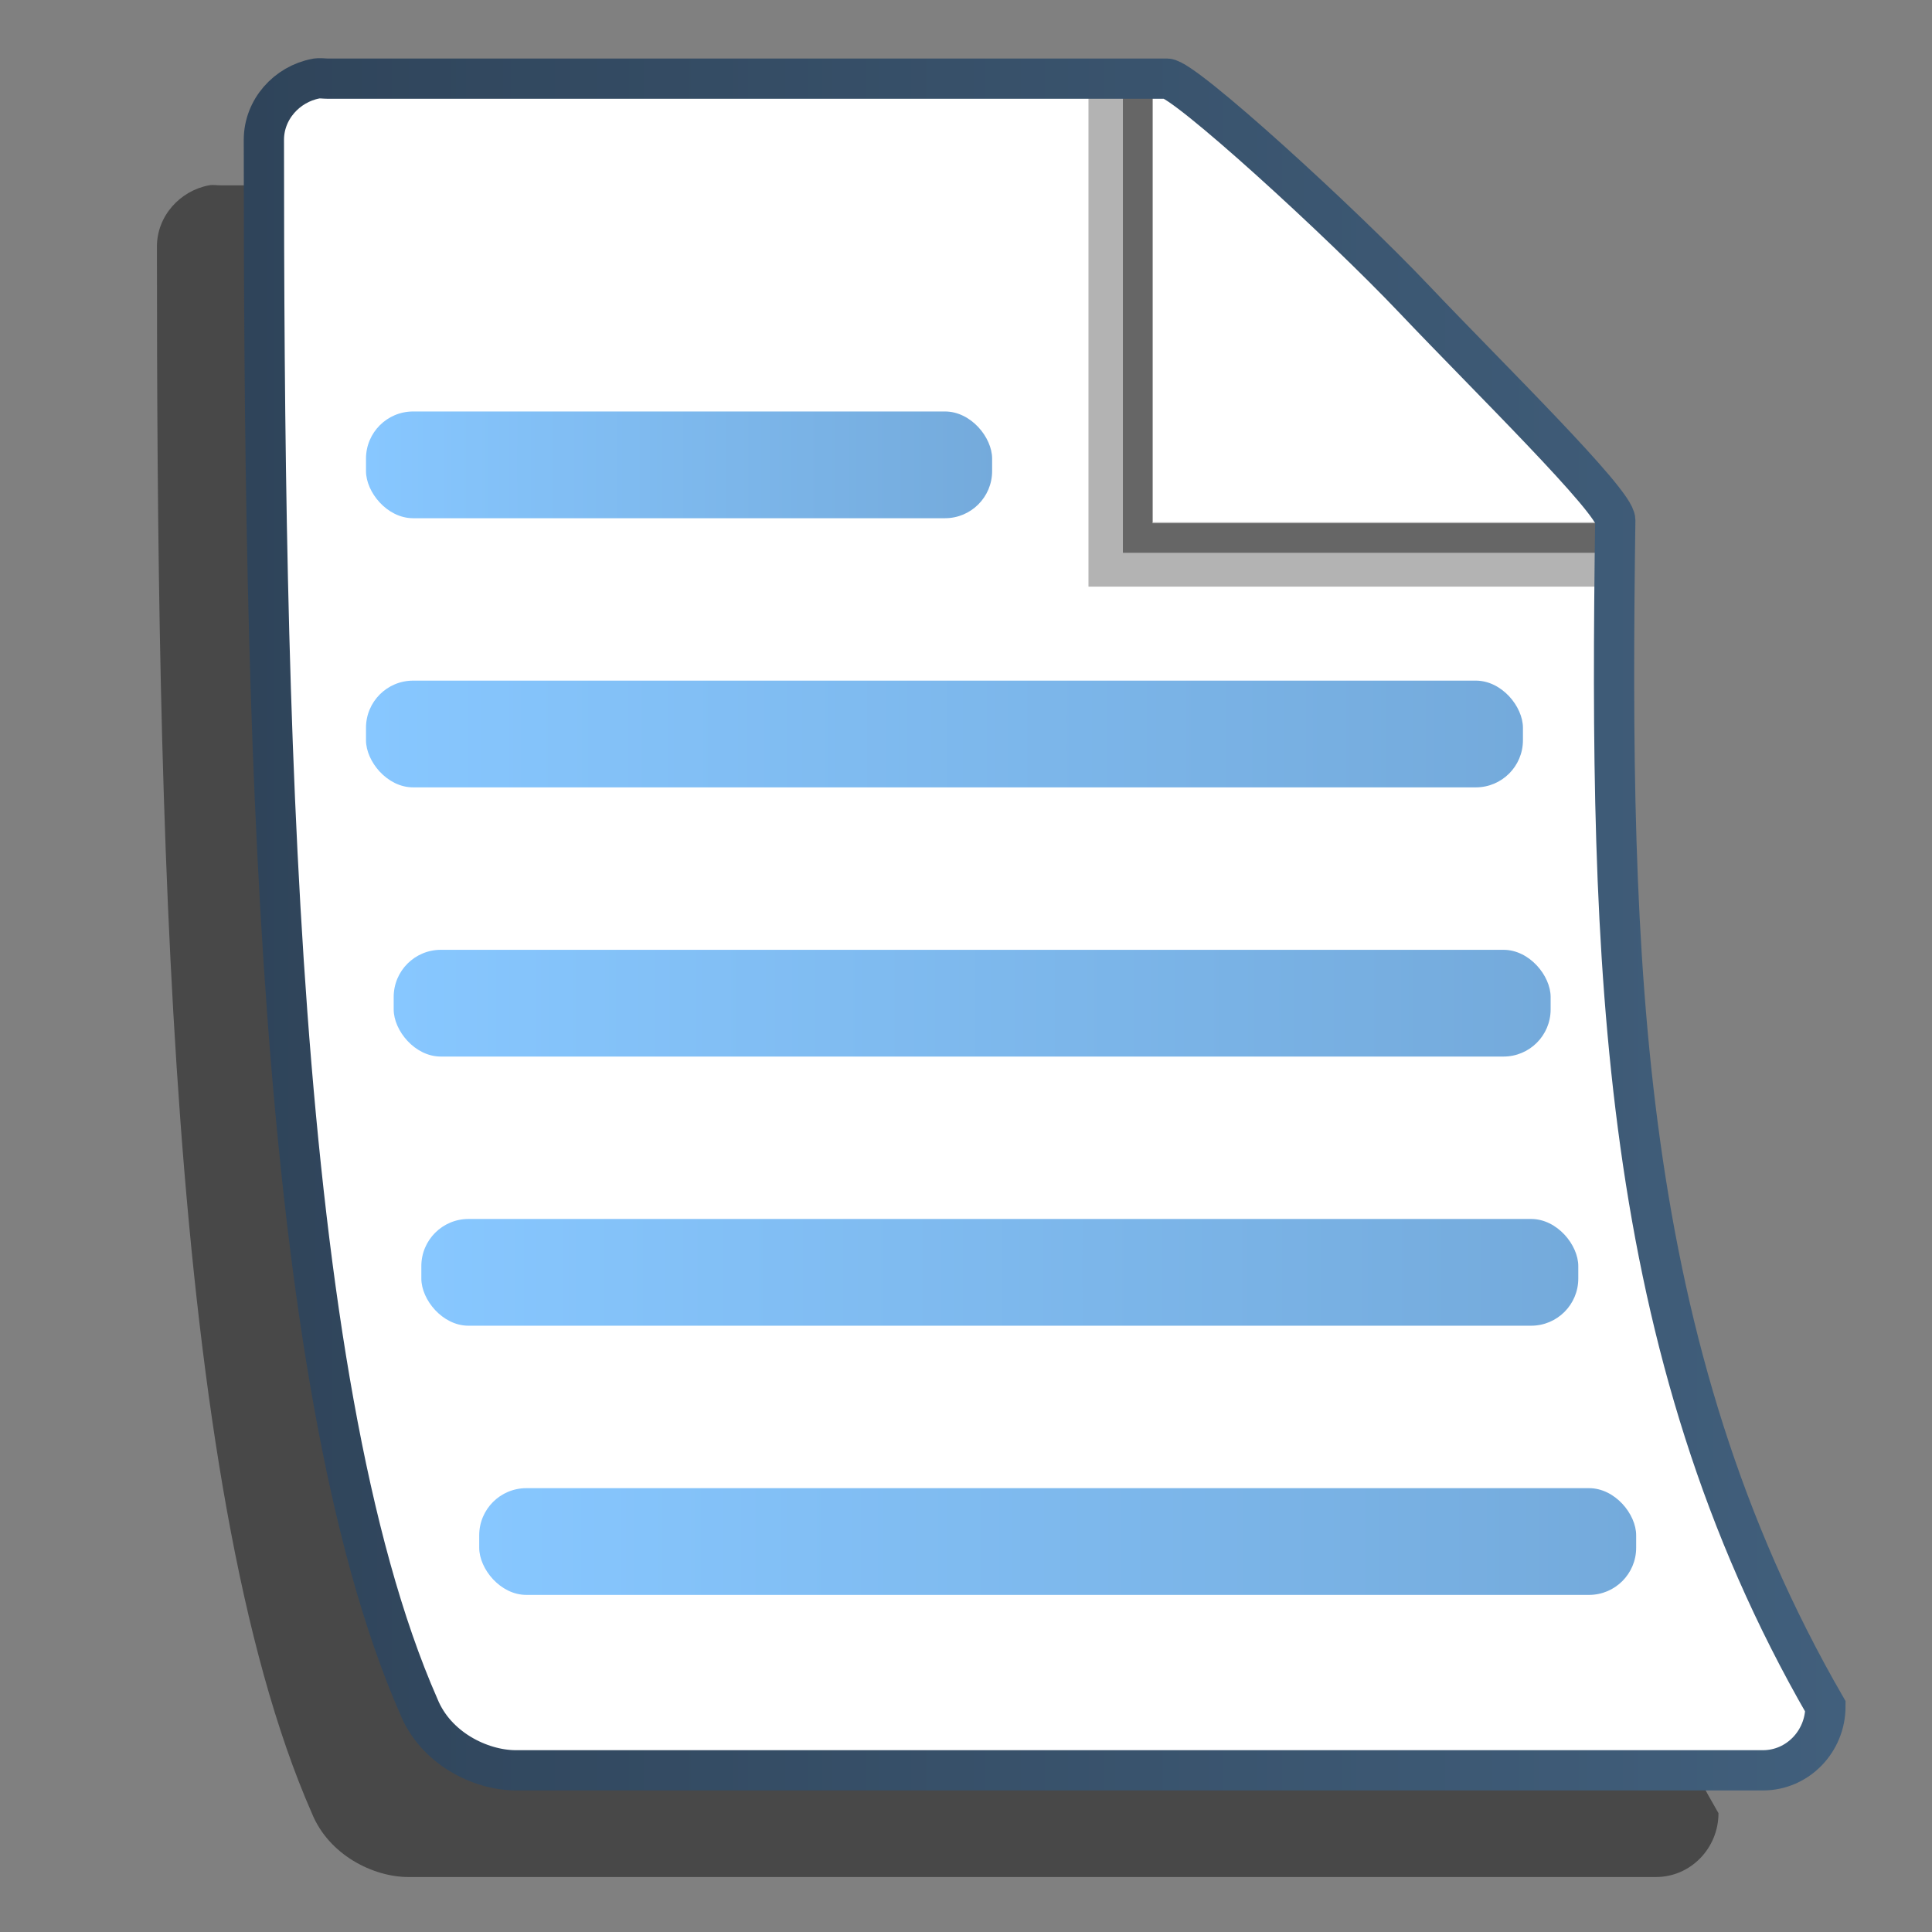 <?xml version="1.0" encoding="UTF-8" standalone="no"?>
<!-- Created with Inkscape (http://www.inkscape.org/) -->

<svg
   xmlns:dc="http://purl.org/dc/elements/1.1/"
   xmlns:cc="http://creativecommons.org/ns#"
   xmlns:rdf="http://www.w3.org/1999/02/22-rdf-syntax-ns#"
   xmlns:svg="http://www.w3.org/2000/svg"
   xmlns="http://www.w3.org/2000/svg"
   xmlns:xlink="http://www.w3.org/1999/xlink"
   xmlns:sodipodi="http://sodipodi.sourceforge.net/DTD/sodipodi-0.dtd"
   xmlns:inkscape="http://www.inkscape.org/namespaces/inkscape"
   width="48"
   height="48"
   viewBox="0 0 48 48"
   id="svg10223"
   version="1.1"
   inkscape:version="0.91 r13725"
   sodipodi:docname="emblem-documents.svg">
  <rect x="0" y="0" width="48" height="48" fill="#808080" stroke="none"/>
  <defs
     id="defs10225">
    <linearGradient
       id="linearGradient9863">
      <stop
         id="stop9865"
         offset="0"
         style="stop-color:#2f445a;stop-opacity:1;" />
      <stop
         id="stop9867"
         offset="1"
         style="stop-color:#415f7c;stop-opacity:1" />
    </linearGradient>
    <linearGradient
       id="linearGradient26351">
      <stop
         id="stop26353"
         offset="0"
         style="stop-color:#aac736;stop-opacity:1;" />
      <stop
         id="stop26355"
         offset="1"
         style="stop-color:#5d8b2c;stop-opacity:1;" />
    </linearGradient>
    <linearGradient
       id="linearGradient3737-0">
      <stop
         offset="0"
         style="stop-color:#ffffff;stop-opacity:1"
         id="stop3739-6" />
      <stop
         offset="1"
         style="stop-color:#ffffff;stop-opacity:0"
         id="stop3741-0" />
    </linearGradient>
    <linearGradient
       id="linearGradient5439">
      <stop
         id="stop5441"
         offset="0"
         style="stop-color:#ffffff;stop-opacity:1;" />
      <stop
         id="stop5443"
         offset="1"
         style="stop-color:#000000;stop-opacity:1;" />
    </linearGradient>
    <linearGradient
       id="linearGradient12578">
      <stop
         style="stop-color:#e9b551;stop-opacity:1;"
         offset="0"
         id="stop12580" />
      <stop
         style="stop-color:#b48739;stop-opacity:1;"
         offset="1"
         id="stop12582" />
    </linearGradient>
    <linearGradient
       id="linearGradient12336">
      <stop
         style="stop-color:#ff6e00;stop-opacity:1;"
         offset="0"
         id="stop12338" />
      <stop
         style="stop-color:#eb2600;stop-opacity:1;"
         offset="1"
         id="stop12340" />
    </linearGradient>
    <inkscape:path-effect
       effect="spiro"
       id="path-effect8644"
       is_visible="true" />
    <linearGradient
       id="linearGradient5316-0">
      <stop
         id="stop5320-2"
         offset="0"
         style="stop-color:#aac736;stop-opacity:1;" />
      <stop
         id="stop5322-4"
         offset="1"
         style="stop-color:#5d8b2f;stop-opacity:0.941;" />
    </linearGradient>
    <linearGradient
       id="linearGradient5316-2">
      <stop
         id="stop5320-9"
         offset="0"
         style="stop-color:#b995da;stop-opacity:1;" />
      <stop
         id="stop5322-1"
         offset="1"
         style="stop-color:#766287;stop-opacity:1;" />
    </linearGradient>
    <linearGradient
       id="linearGradient5316">
      <stop
         id="stop5320"
         offset="0"
         style="stop-color:#87c7ff;stop-opacity:1;" />
      <stop
         id="stop5322"
         offset="1"
         style="stop-color:#74aadb;stop-opacity:1;" />
    </linearGradient>
    <linearGradient
       inkscape:collect="always"
       xlink:href="#linearGradient5316"
       id="linearGradient5534"
       gradientUnits="userSpaceOnUse"
       gradientTransform="matrix(0.977,0,0,0.883,-126.684,827.835)"
       x1="139.035"
       y1="213.115"
       x2="155.028"
       y2="213.115" />
    <linearGradient
       inkscape:collect="always"
       xlink:href="#linearGradient5316"
       id="linearGradient5530"
       gradientUnits="userSpaceOnUse"
       gradientTransform="matrix(0.977,0,0,0.883,-123.872,854.585)"
       x1="139.035"
       y1="213.115"
       x2="168.468"
       y2="213.115" />
    <linearGradient
       inkscape:collect="always"
       xlink:href="#linearGradient5316"
       id="linearGradient5526"
       gradientUnits="userSpaceOnUse"
       gradientTransform="matrix(0.977,0,0,0.883,-125.309,847.897)"
       x1="139.035"
       y1="213.115"
       x2="168.468"
       y2="213.115" />
    <linearGradient
       inkscape:collect="always"
       xlink:href="#linearGradient5316"
       id="linearGradient5522"
       gradientUnits="userSpaceOnUse"
       gradientTransform="matrix(0.977,0,0,0.883,-125.997,841.21)"
       x1="139.035"
       y1="213.115"
       x2="168.468"
       y2="213.115" />
    <linearGradient
       inkscape:collect="always"
       xlink:href="#linearGradient5316"
       id="linearGradient5517"
       gradientUnits="userSpaceOnUse"
       gradientTransform="matrix(0.977,0,0,0.883,-126.684,834.522)"
       x1="139.035"
       y1="213.115"
       x2="168.468"
       y2="213.115" />
    <linearGradient
       inkscape:collect="always"
       xlink:href="#linearGradient9863"
       id="linearGradient13629"
       x1="6.056"
       y1="1027.324"
       x2="45.851"
       y2="1027.324"
       gradientUnits="userSpaceOnUse" />
  </defs>
  <sodipodi:namedview
     id="base"
     pagecolor="#ffffff"
     bordercolor="#666666"
     borderopacity="1.0"
     inkscape:pageopacity="0.0"
     inkscape:pageshadow="2"
     inkscape:zoom="7.9195959"
     inkscape:cx="28.245838"
     inkscape:cy="23.687294"
     inkscape:document-units="px"
     inkscape:current-layer="layer1"
     showgrid="false"
     units="px"
     borderlayer="true"
     inkscape:showpageshadow="false"
     inkscape:window-width="1600"
     inkscape:window-height="847"
     inkscape:window-x="0"
     inkscape:window-y="0"
     inkscape:window-maximized="1" />
  <g
     inkscape:label="Capa 1"
     inkscape:groupmode="layer"
     id="layer1"
     transform="translate(0,-1004.362)">
    <path
       sodipodi:nodetypes="cscsccsccscccsc"
       id="path5507"
       d="m 5.188,1008.967 c -0.718,0.137 -1.289,0.763 -1.289,1.52 0,14.13 0.269,30.783 3.849,38.923 0.421,1.041 1.53,1.586 2.396,1.586 l 9.948,0 1.289,0 19.761,0 c 0.866,0 1.553,-0.721 1.553,-1.586 -5.151,-8.921 -5.372,-18.37 -5.221,-29.34 0,-1.718 -2.228,-4.856 -4.609,-7.161 -2.484,-2.405 -5.15,-3.942 -6.395,-3.942 l -5.254,0 -0.925,0 -14.804,0 c -0.108,0 -0.195,-0.02 -0.297,0 z"
       style="display:inline;fill:#000000;fill-opacity:0.439;stroke:none"
       inkscape:connector-curvature="0" />
    <path
       inkscape:connector-curvature="0"
       style="display:inline;fill:#ffffff;stroke:none"
       d="m 7.845,1006.316 c -0.718,0.137 -1.289,0.763 -1.289,1.52 0,14.13 0.269,30.783 3.849,38.923 0.421,1.041 1.53,1.579 2.396,1.586 l 9.948,0 1.289,0 19.761,0 c 0.866,0 1.553,-0.721 1.553,-1.586 -5.151,-8.921 -5.372,-18.503 -5.221,-29.473 0,-0.468 -3.184,-3.58 -4.989,-5.484 -1.83,-1.931 -5.726,-5.486 -6.147,-5.486 l -5.122,0 -0.925,0 -14.804,0 c -0.108,0 -0.195,-0.02 -0.297,0 z"
       id="path5840-2-4"
       sodipodi:nodetypes="cscsccsccscccsc" />
    <path
       style="display:inline;fill:none;fill-rule:evenodd;stroke:#b3b3b3;stroke-width:1.6;stroke-linecap:butt;stroke-linejoin:miter;stroke-miterlimit:4;stroke-dasharray:none;stroke-opacity:1"
       d="m 27.843,1006.269 0,11.868 12.281,0"
       id="path5511"
       inkscape:connector-curvature="0"
       sodipodi:nodetypes="ccc" />
    <path
       sodipodi:nodetypes="ccc"
       inkscape:connector-curvature="0"
       id="path5513"
       d="m 28.265,1006.302 0,11.427 11.827,0"
       style="display:inline;fill:none;fill-rule:evenodd;stroke:#666666;stroke-width:0.734;stroke-linecap:butt;stroke-linejoin:miter;stroke-miterlimit:4;stroke-dasharray:none;stroke-opacity:1" />
    <rect
       y="1021.272"
       x="9.093"
       height="2.652"
       width="28.744"
       id="rect5515"
       style="display:inline;opacity:1;fill:url(#linearGradient5517);fill-opacity:1;stroke:none;stroke-width:2;stroke-linecap:round;stroke-linejoin:round;stroke-miterlimit:4;stroke-dasharray:none;stroke-opacity:0.637"
       rx="1.171"
       ry="1.171" />
    <rect
       ry="1.171"
       rx="1.171"
       style="display:inline;opacity:1;fill:url(#linearGradient5522);fill-opacity:1;stroke:none;stroke-width:2;stroke-linecap:round;stroke-linejoin:round;stroke-miterlimit:4;stroke-dasharray:none;stroke-opacity:0.637"
       id="rect5519"
       width="28.744"
       height="2.652"
       x="9.781"
       y="1027.96" />
    <rect
       y="1034.647"
       x="10.468"
       height="2.652"
       width="28.744"
       id="rect5524"
       style="display:inline;opacity:1;fill:url(#linearGradient5526);fill-opacity:1;stroke:none;stroke-width:2;stroke-linecap:round;stroke-linejoin:round;stroke-miterlimit:4;stroke-dasharray:none;stroke-opacity:0.637"
       rx="1.171"
       ry="1.171" />
    <rect
       ry="1.171"
       rx="1.171"
       style="display:inline;opacity:1;fill:url(#linearGradient5530);fill-opacity:1;stroke:none;stroke-width:2;stroke-linecap:round;stroke-linejoin:round;stroke-miterlimit:4;stroke-dasharray:none;stroke-opacity:0.637"
       id="rect5528"
       width="28.744"
       height="2.652"
       x="11.906"
       y="1041.335" />
    <rect
       ry="1.171"
       rx="1.171"
       style="display:inline;opacity:1;fill:url(#linearGradient5534);fill-opacity:1;stroke:none;stroke-width:2;stroke-linecap:round;stroke-linejoin:round;stroke-miterlimit:4;stroke-dasharray:none;stroke-opacity:0.637"
       id="rect5532"
       width="15.556"
       height="2.652"
       x="9.093"
       y="1014.585" />
    <path
       sodipodi:nodetypes="cscsccsccscccsc"
       id="path13621"
       d="m 7.845,1006.316 c -0.718,0.137 -1.289,0.763 -1.289,1.52 0,14.13 0.269,30.783 3.849,38.923 0.421,1.041 1.53,1.579 2.396,1.586 l 9.948,0 1.289,0 19.761,0 c 0.866,0 1.553,-0.721 1.553,-1.586 -5.151,-8.921 -5.372,-18.503 -5.221,-29.473 0,-0.468 -3.184,-3.58 -4.989,-5.484 -1.83,-1.931 -5.726,-5.486 -6.147,-5.486 l -5.122,0 -0.925,0 -14.804,0 c -0.108,0 -0.195,-0.02 -0.297,0 z"
       style="display:inline;fill:none;stroke:url(#linearGradient13629)"
       inkscape:connector-curvature="0" />
  </g>
</svg>
